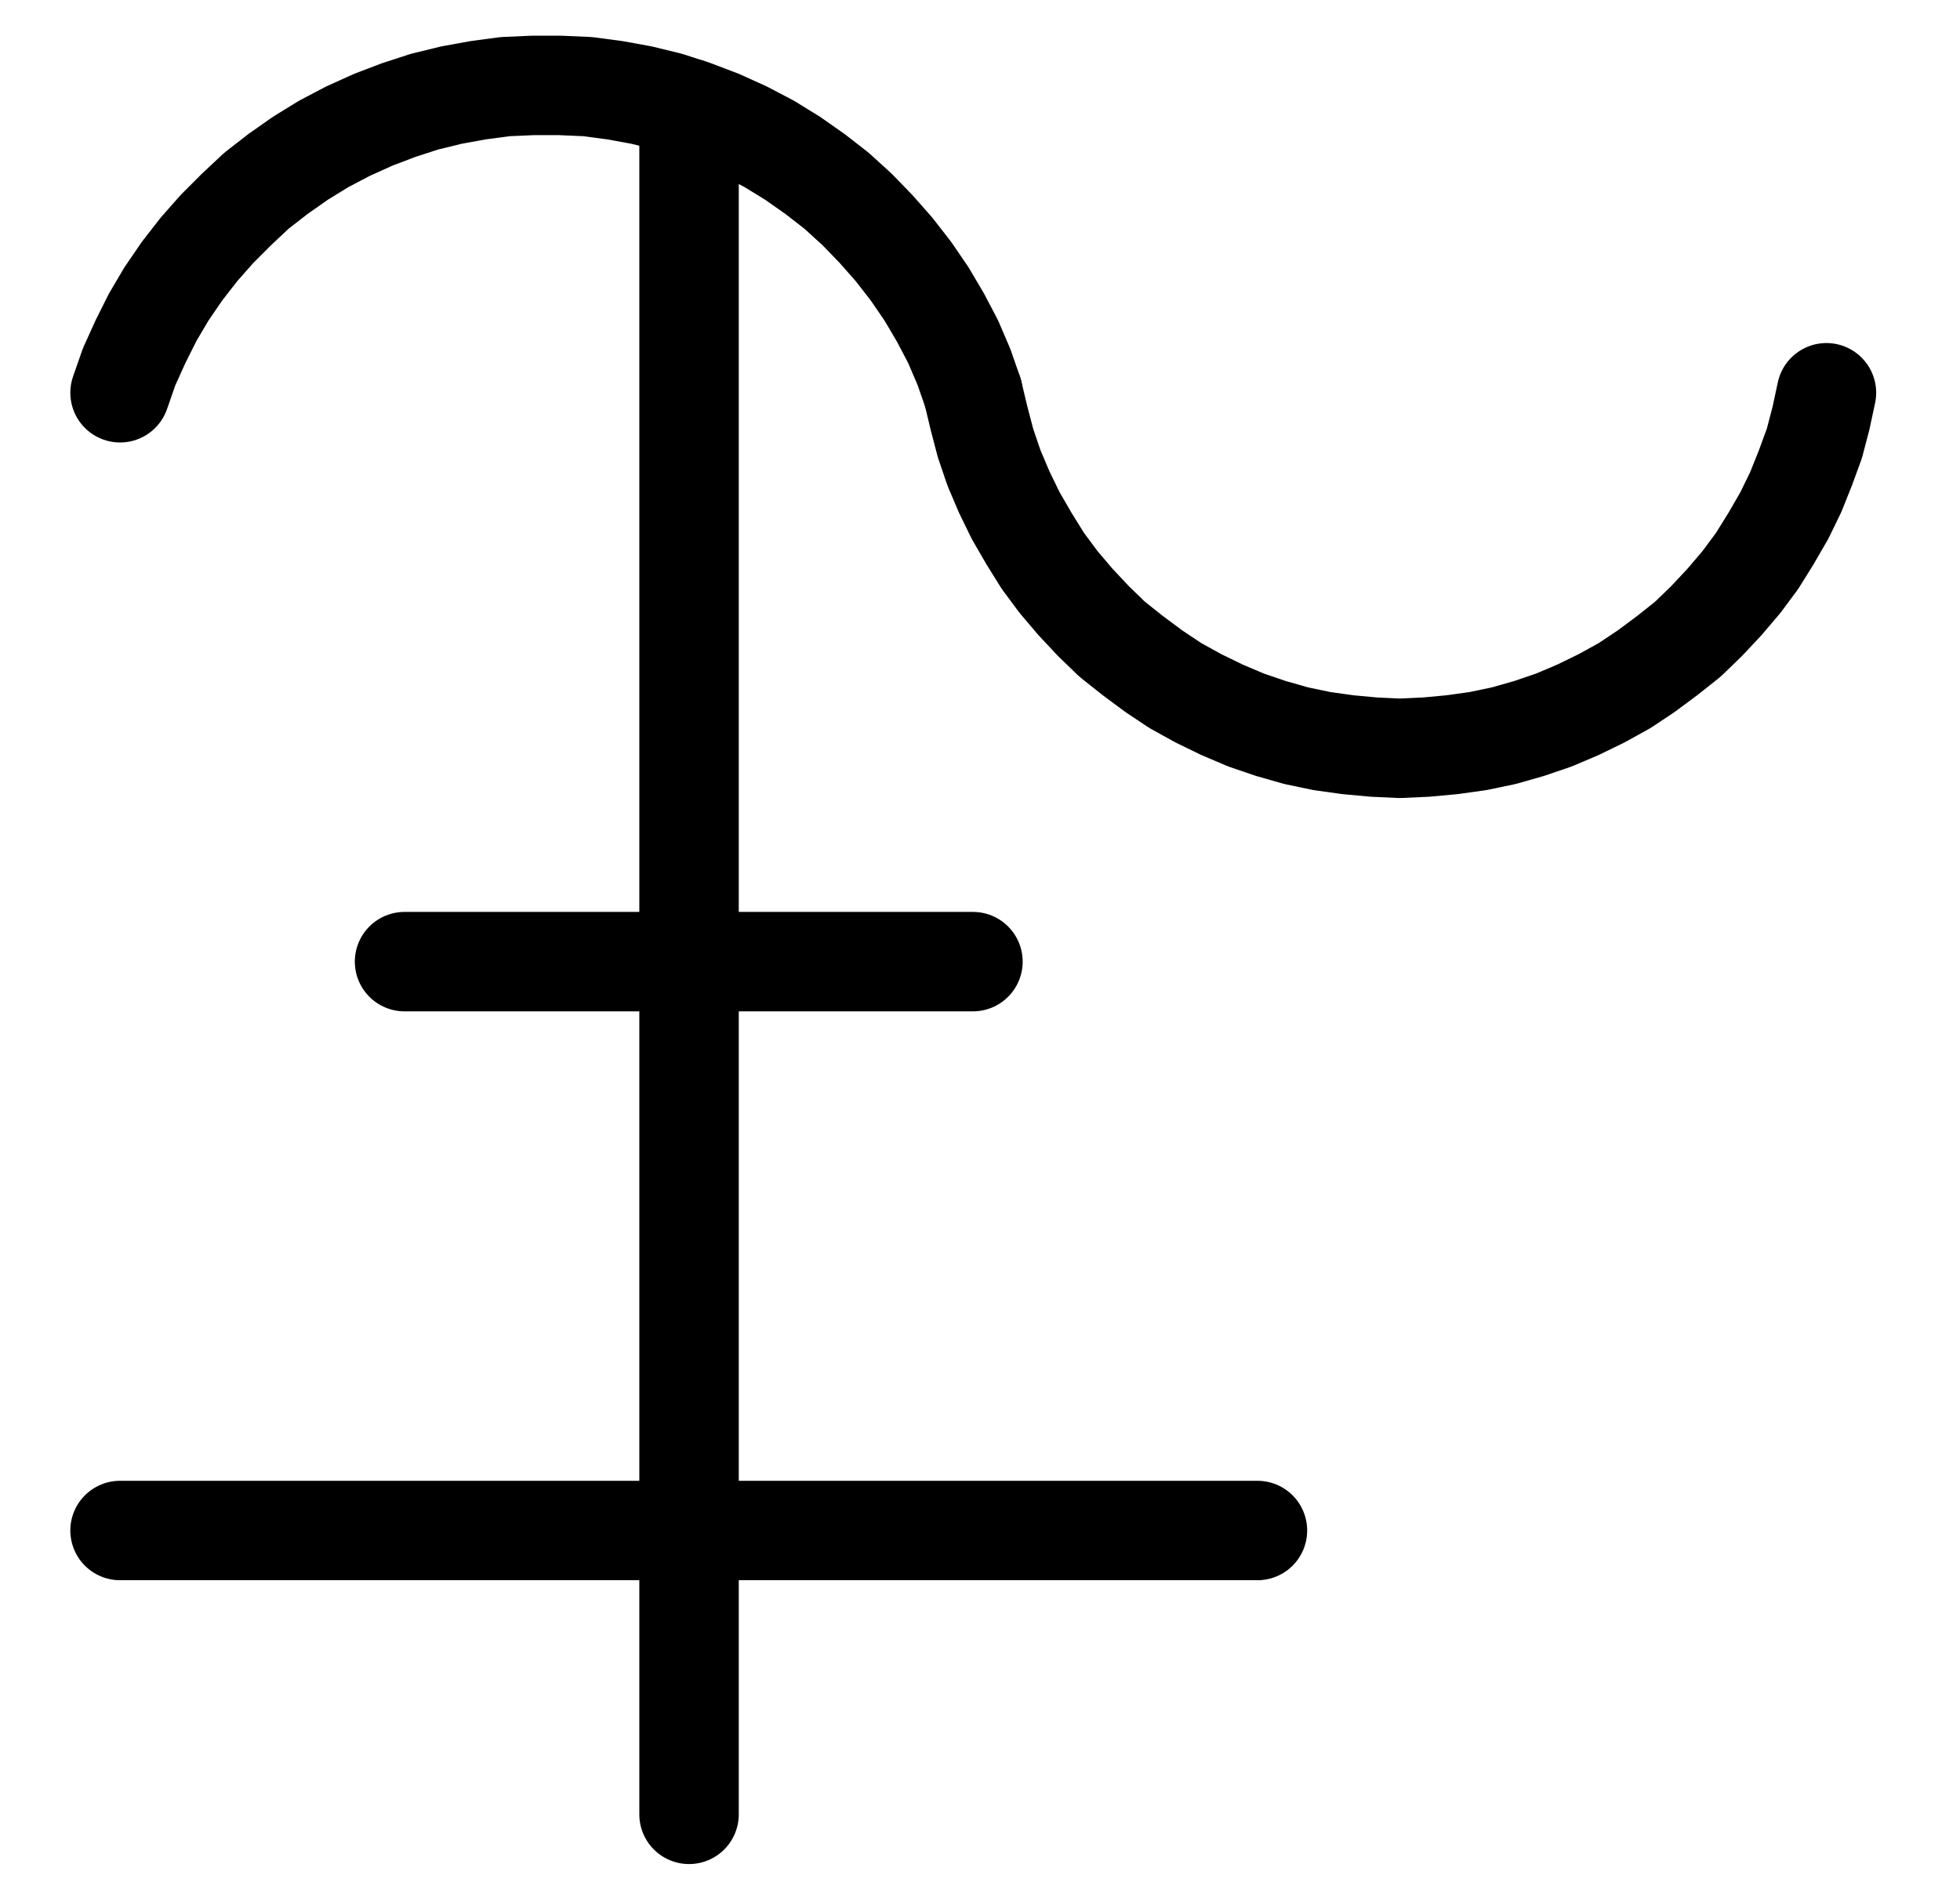 <?xml version="1.0" encoding="UTF-8" standalone="no"?>
<!-- Created with Inkscape (http://www.inkscape.org/) -->

<svg
   version="1.1"
   id="svg1"
   width="520.28"
   height="504.56"
   viewBox="0 0 520.28 504.56"
   sodipodi:docname="MetalLime.pdf"
   xmlns:inkscape="http://www.inkscape.org/namespaces/inkscape"
   xmlns:sodipodi="http://sodipodi.sourceforge.net/DTD/sodipodi-0.dtd"
   xmlns="http://www.w3.org/2000/svg"
   xmlns:svg="http://www.w3.org/2000/svg">
  <defs
     id="defs1">
    <clipPath
       clipPathUnits="userSpaceOnUse"
       id="clipPath2">
      <path
         d="M 0,0.16 V 1122.56 H 793.6 V 0.16 Z"
         transform="translate(-3.3333333e-6)"
         clip-rule="evenodd"
         id="path2" />
    </clipPath>
    <clipPath
       clipPathUnits="userSpaceOnUse"
       id="clipPath4">
      <path
         d="M 0,0.16 V 1122.56 H 793.6 V 0.16 Z"
         transform="translate(-3.3333333e-6)"
         clip-rule="evenodd"
         id="path4" />
    </clipPath>
    <clipPath
       clipPathUnits="userSpaceOnUse"
       id="clipPath6">
      <path
         d="M 0,0.16 V 1122.56 H 793.6 V 0.16 Z"
         transform="translate(-3.3333333e-6)"
         clip-rule="evenodd"
         id="path6" />
    </clipPath>
    <clipPath
       clipPathUnits="userSpaceOnUse"
       id="clipPath8">
      <path
         d="M 0,0.16 V 1122.56 H 793.6 V 0.16 Z"
         transform="translate(-399.68,-487.36)"
         clip-rule="evenodd"
         id="path8" />
    </clipPath>
    <clipPath
       clipPathUnits="userSpaceOnUse"
       id="clipPath10">
      <path
         d="M 0,0.16 V 1122.56 H 793.6 V 0.16 Z"
         transform="translate(-399.68,-487.36)"
         clip-rule="evenodd"
         id="path10" />
    </clipPath>
  </defs>
  <sodipodi:namedview
     id="namedview1"
     pagecolor="#505050"
     bordercolor="#eeeeee"
     borderopacity="1"
     inkscape:showpageshadow="0"
     inkscape:pageopacity="0"
     inkscape:pagecheckerboard="0"
     inkscape:deskcolor="#505050">
    <inkscape:page
       x="0"
       y="0"
       inkscape:label="1"
       id="page1"
       width="520.28"
       height="504.56"
       margin="0"
       bleed="0" />
  </sodipodi:namedview>
  <g
     id="g1"
     inkscape:groupmode="layer"
     inkscape:label="1">
    <path
       id="path1"
       d="M 324.32,411.84 V 864.8"
       style="fill:none;stroke:#000000;stroke-width:26.4;stroke-linecap:round;stroke-linejoin:round;stroke-miterlimit:10;stroke-dasharray:none;stroke-opacity:1"
       transform="translate(-141.413,-383.08)"
       clip-path="url(#clipPath2)" />
    <path
       id="path3"
       d="M 173.28,789.44 H 475.2"
       style="fill:none;stroke:#000000;stroke-width:26.4;stroke-linecap:round;stroke-linejoin:round;stroke-miterlimit:10;stroke-dasharray:none;stroke-opacity:1"
       transform="translate(-141.413,-383.08)"
       clip-path="url(#clipPath4)" />
    <path
       id="path5"
       d="M 248.8,638.4 H 399.68"
       style="fill:none;stroke:#000000;stroke-width:26.4;stroke-linecap:round;stroke-linejoin:round;stroke-miterlimit:10;stroke-dasharray:none;stroke-opacity:1"
       transform="translate(-141.413,-383.08)"
       clip-path="url(#clipPath6)" />
    <path
       id="path7"
       d="m 0,0 -2.4,-6.88 -2.88,-6.72 -3.36,-6.4 -3.68,-6.24 -4.16,-6.08 -4.48,-5.76 L -25.76,-43.52 l -4.96,-5.12 -5.44,-4.96 -5.76,-4.48 -5.92,-4.16 -6.24,-3.84 -6.4,-3.36 -6.72,-3.04 -6.72,-2.56 -6.88,-2.24 L -88,-79.04 -95.04,-80.32 -102.24,-81.28 l -7.36,-0.32 h -7.2 l -7.36,0.32 -7.2,0.96 -7.04,1.28 -7.2,1.76 -6.88,2.24 -6.72,2.56 -6.72,3.04 -6.4,3.36 -6.24,3.84 -5.92,4.16 -5.76,4.48 -5.28,4.96 -5.12,5.12 -4.8,5.44 -4.48,5.76 -4.16,6.08 -3.68,6.24 -3.2,6.4 L -224,-6.88 -226.4,0"
       style="fill:none;stroke:#000000;stroke-width:26.4;stroke-linecap:round;stroke-linejoin:round;stroke-miterlimit:10;stroke-dasharray:none;stroke-opacity:1"
       transform="translate(258.267,104.28)"
       clip-path="url(#clipPath8)" />
    <path
       id="path9"
       d="m 0,0 1.6,6.72 1.76,6.72 2.24,6.56 2.72,6.4 3.04,6.24 3.52,6.08 3.68,5.92 4.16,5.6 L 27.2,55.52 32,60.64 l 4.96,4.8 5.44,4.32 L 48,73.92 l 5.76,3.84 6.08,3.36 6.24,3.04 6.4,2.72 6.56,2.24 6.72,1.92 6.88,1.44 6.88,0.96 6.88,0.64 6.88,0.32 7.04,-0.32 6.88,-0.64 6.88,-0.96 6.88,-1.44 6.72,-1.92 6.56,-2.24 6.4,-2.72 6.24,-3.04 6.08,-3.36 5.76,-3.84 5.6,-4.16 5.44,-4.32 4.96,-4.8 4.8,-5.12 4.48,-5.28 4.16,-5.6 3.68,-5.92 3.52,-6.08 L 218.4,26.4 220.96,20 223.36,13.44 225.12,6.72 226.56,0"
       style="fill:none;stroke:#000000;stroke-width:26.4;stroke-linecap:round;stroke-linejoin:round;stroke-miterlimit:10;stroke-dasharray:none;stroke-opacity:1"
       transform="translate(258.267,104.28)"
       clip-path="url(#clipPath10)" />
  </g>
</svg>
